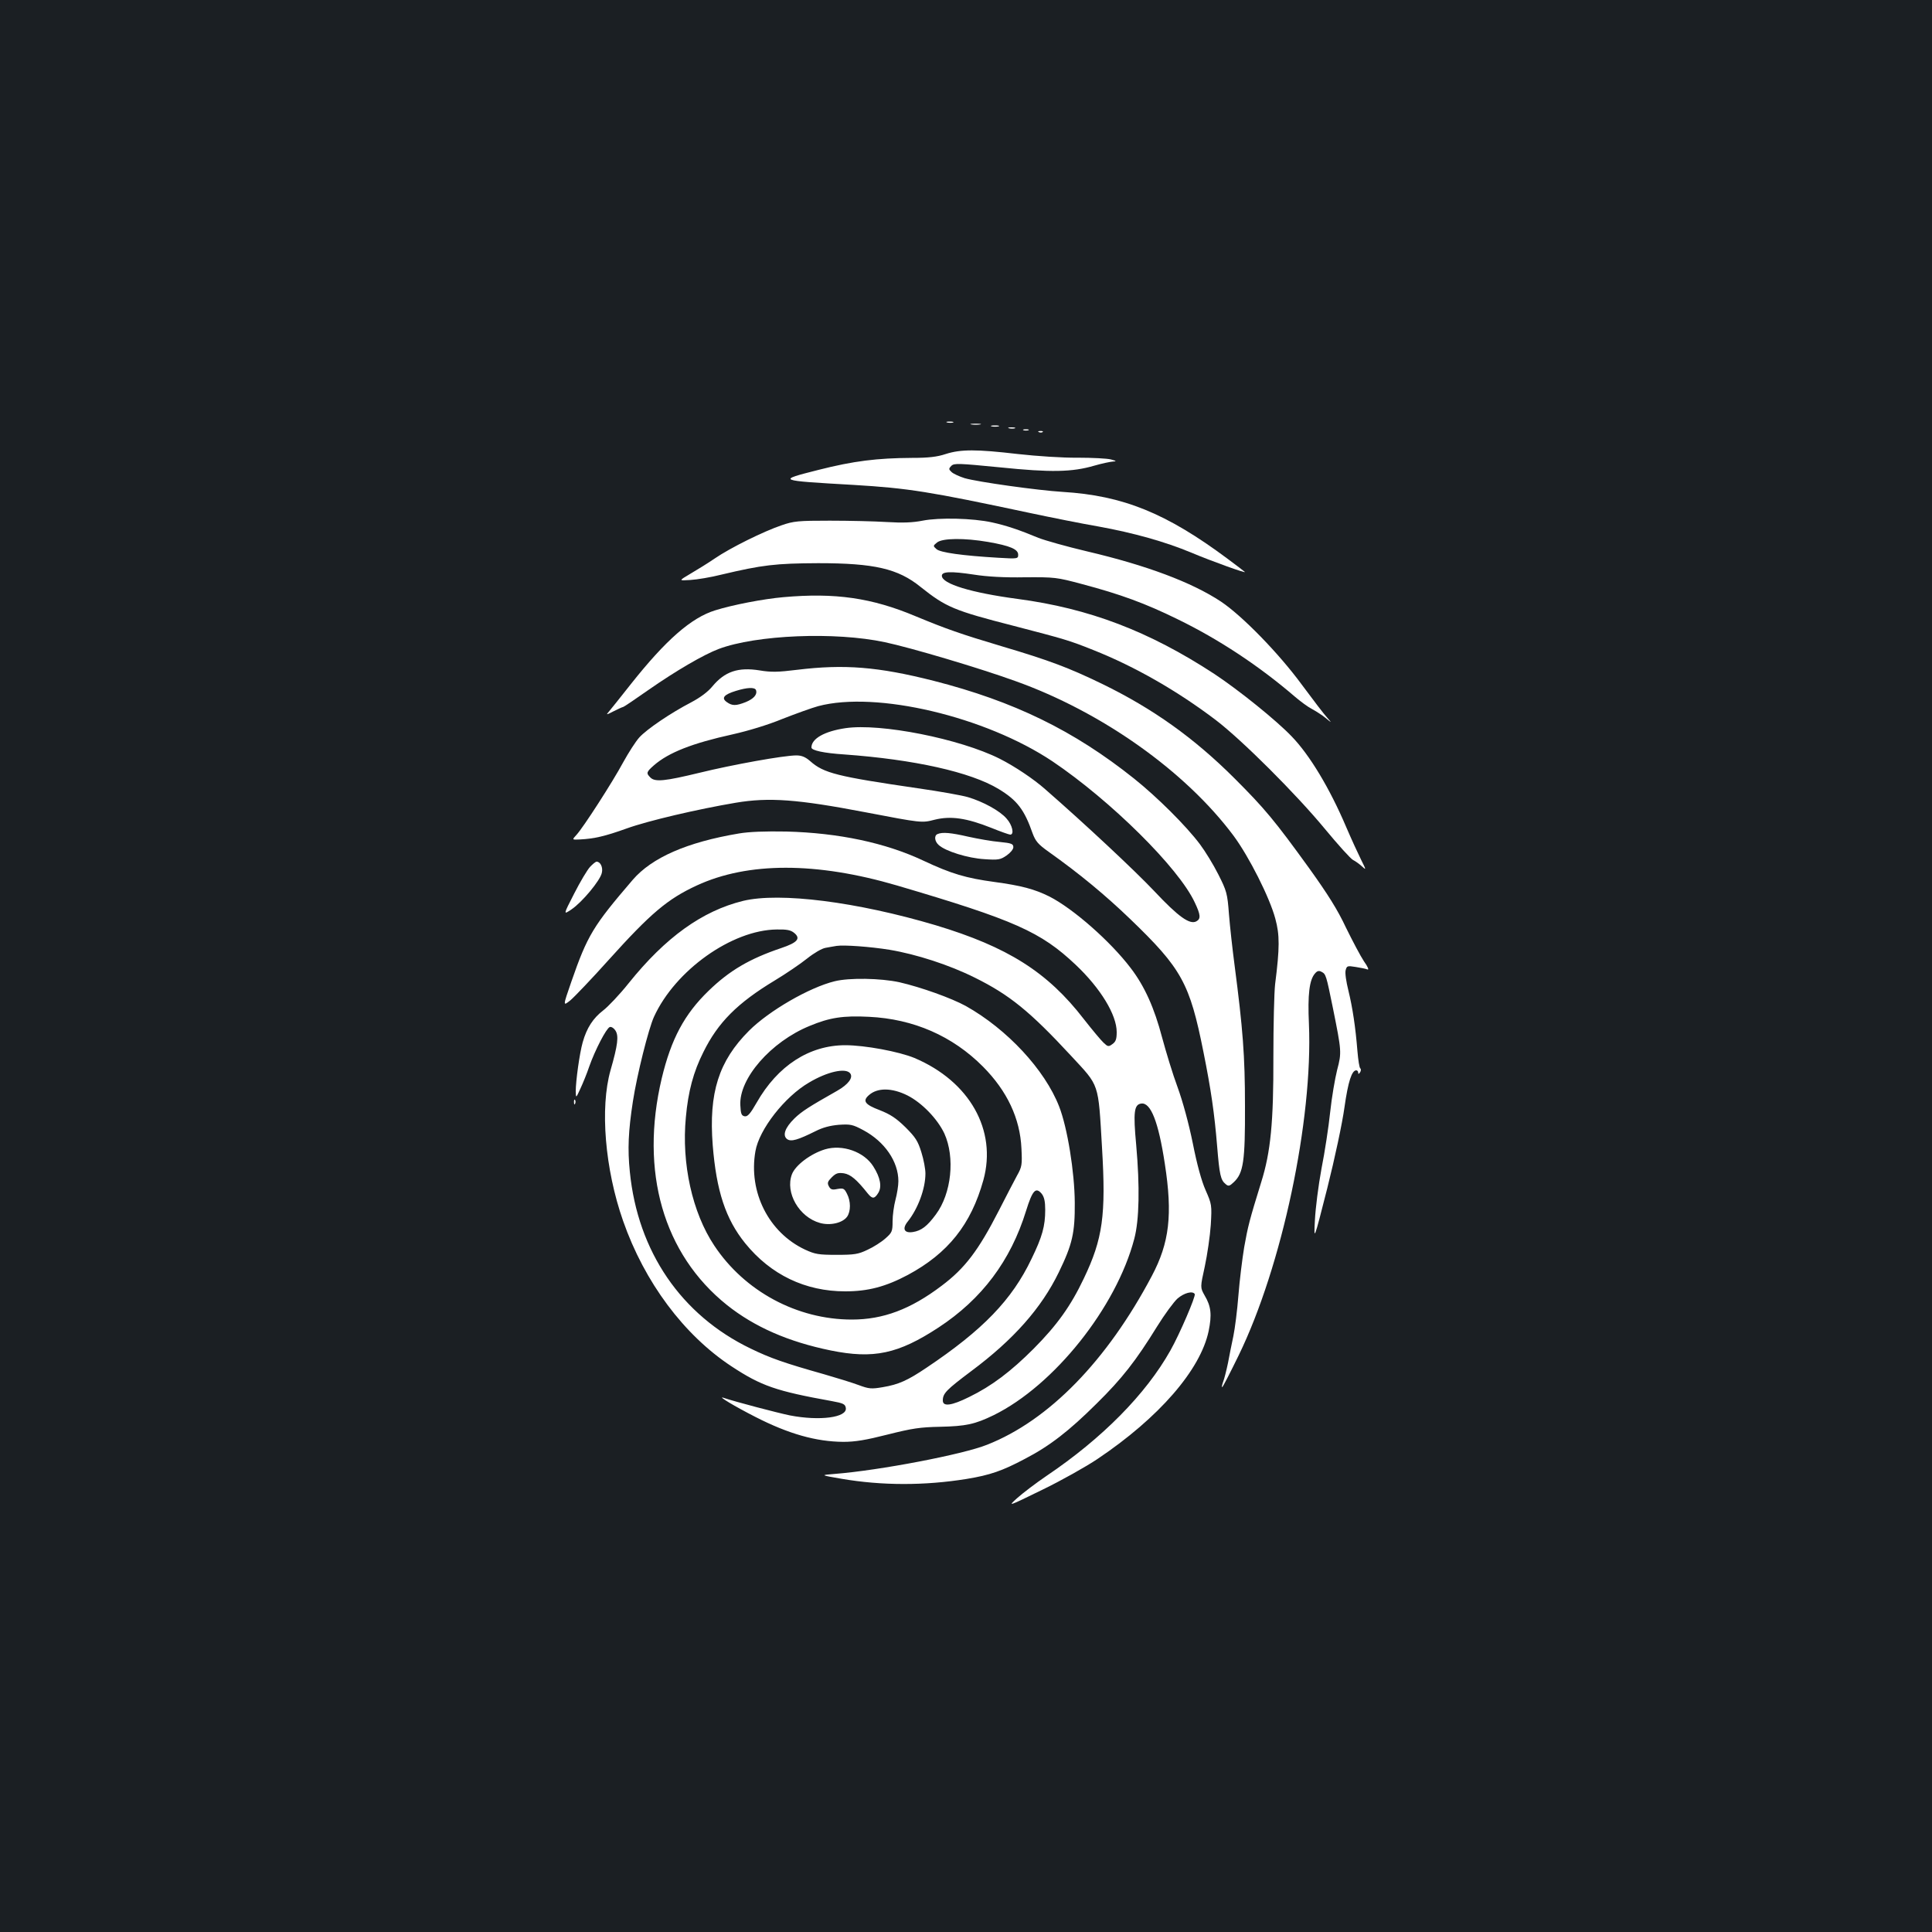 <?xml version="1.0" standalone="no"?>
<!DOCTYPE svg PUBLIC "-//W3C//DTD SVG 20010904//EN"
 "http://www.w3.org/TR/2001/REC-SVG-20010904/DTD/svg10.dtd">
<svg version="1.0" xmlns="http://www.w3.org/2000/svg"
 width="1000pt" height="1000pt" viewBox="0 0 1000 1000"
 preserveAspectRatio="xMidYMid meet">
<rect width="100%" height="100%" fill="#1b1f23"/>
<g transform="translate(0,1000) scale(0.1,-0.1)"
fill="#ffffff" stroke="none">
<path d="M4903 7813 c9 -2 23 -2 30 0 6 3 -1 5 -18 5 -16 0 -22 -2 -12 -5z"/>
<path d="M5028 7803 c12 -2 32 -2 45 0 12 2 2 4 -23 4 -25 0 -35 -2 -22 -4z"/>
<path d="M5133 7793 c9 -2 25 -2 35 0 9 3 1 5 -18 5 -19 0 -27 -2 -17 -5z"/>
<path d="M5223 7783 c9 -2 23 -2 30 0 6 3 -1 5 -18 5 -16 0 -22 -2 -12 -5z"/>
<path d="M5298 7773 c6 -2 18 -2 25 0 6 3 1 5 -13 5 -14 0 -19 -2 -12 -5z"/>
<path d="M5378 7763 c7 -3 16 -2 19 1 4 3 -2 6 -13 5 -11 0 -14 -3 -6 -6z"/>
<path d="M4895 7650 c-45 -15 -90 -20 -175 -20 -180 -1 -302 -16 -483 -62
-217 -55 -218 -55 183 -78 282 -17 389 -34 910 -145 113 -24 273 -56 355 -70
182 -33 346 -79 480 -135 107 -45 291 -111 278 -100 -4 4 -44 34 -88 67 -318
237 -542 328 -855 347 -129 8 -437 51 -507 71 -28 9 -59 23 -68 32 -15 14 -15
17 -1 32 15 14 37 13 252 -8 264 -27 373 -25 489 9 38 11 81 20 95 21 21 1 19
3 -10 11 -19 5 -96 9 -172 9 -77 -1 -211 8 -310 19 -214 25 -295 25 -373 0z"/>
<path d="M4775 7305 c-51 -10 -102 -12 -185 -7 -63 4 -196 7 -295 7 -163 0
-187 -2 -250 -24 -92 -31 -266 -117 -346 -172 -35 -24 -92 -59 -126 -79 -61
-36 -61 -36 0 -32 34 2 107 14 162 28 211 50 279 58 500 59 290 0 413 -28 530
-123 132 -105 172 -122 484 -202 261 -68 284 -74 411 -125 214 -85 434 -211
633 -362 135 -103 415 -382 566 -565 67 -81 132 -153 144 -159 12 -6 33 -21
46 -33 23 -21 23 -20 -4 34 -15 30 -50 106 -77 169 -85 200 -189 373 -282 469
-79 83 -274 240 -401 324 -338 221 -648 339 -1018 388 -240 32 -392 78 -392
120 0 22 46 24 165 6 69 -11 160 -16 265 -14 155 1 164 0 295 -35 200 -53 328
-100 495 -182 214 -104 422 -242 605 -399 30 -26 71 -56 91 -66 20 -11 52 -31
70 -46 34 -28 34 -28 8 2 -15 16 -73 92 -130 169 -121 165 -310 358 -419 431
-151 100 -386 188 -693 260 -106 25 -219 57 -252 70 -101 42 -167 64 -240 80
-99 22 -275 26 -360 9z m339 -110 c115 -20 156 -38 156 -66 0 -21 -2 -22 -102
-16 -187 11 -302 27 -321 45 -18 16 -18 17 3 34 28 23 142 24 264 3z"/>
<path d="M4054 6909 c-103 -9 -263 -40 -352 -68 -124 -38 -256 -154 -436 -381
-54 -69 -106 -133 -115 -144 -15 -17 -13 -17 24 2 22 11 45 22 51 23 6 2 65
42 132 89 142 99 285 182 362 211 194 73 603 90 860 35 133 -28 487 -133 675
-201 448 -160 881 -467 1130 -801 80 -108 187 -320 216 -429 23 -84 23 -150
-1 -339 -5 -43 -9 -211 -9 -375 1 -340 -14 -494 -63 -650 -61 -197 -69 -229
-88 -336 -10 -60 -24 -173 -30 -250 -6 -77 -18 -171 -26 -210 -8 -38 -21 -101
-28 -140 -8 -38 -19 -82 -25 -97 -6 -16 -8 -28 -5 -28 3 0 41 74 85 164 225
462 385 1220 364 1716 -7 152 2 229 32 262 11 13 20 15 33 8 23 -12 24 -16 59
-187 45 -224 46 -230 22 -321 -11 -44 -28 -142 -36 -218 -8 -76 -28 -208 -45
-293 -16 -86 -31 -205 -34 -266 -6 -110 -6 -110 64 165 39 155 78 338 89 419
19 134 38 191 61 191 6 0 10 -6 10 -12 0 -9 3 -8 10 2 5 8 5 17 1 20 -5 3 -11
43 -15 90 -10 124 -25 224 -47 314 -11 44 -18 90 -14 104 6 23 9 24 52 17 25
-4 52 -9 61 -13 9 -3 2 14 -18 42 -18 27 -59 105 -93 174 -44 94 -94 173 -190
307 -180 249 -231 310 -386 465 -211 211 -425 363 -686 490 -171 83 -274 122
-517 194 -218 65 -291 91 -448 156 -228 96 -418 123 -686 99z"/>
<path d="M4125 6533 c-97 -12 -134 -13 -193 -3 -112 18 -181 -6 -245 -83 -23
-28 -62 -57 -109 -82 -106 -55 -230 -139 -269 -182 -19 -21 -56 -79 -83 -128
-56 -104 -207 -338 -242 -376 -24 -26 -24 -26 18 -24 74 4 128 16 242 57 111
40 368 100 564 133 172 29 320 18 670 -49 293 -56 293 -56 359 -39 84 21 166
9 294 -42 47 -19 92 -35 98 -35 22 0 11 50 -19 83 -34 40 -122 88 -200 111
-30 9 -147 30 -260 46 -417 61 -486 78 -556 140 -25 22 -45 30 -72 30 -65 0
-331 -48 -502 -90 -178 -43 -230 -49 -254 -24 -22 22 -21 28 19 63 76 66 198
114 407 160 80 18 183 49 258 80 69 27 152 57 185 66 301 80 866 -54 1213
-286 301 -203 653 -551 736 -730 31 -65 32 -85 8 -98 -34 -18 -93 24 -216 155
-101 107 -362 351 -565 528 -62 55 -160 120 -237 159 -205 103 -617 185 -798
158 -108 -16 -176 -54 -176 -100 0 -15 63 -29 170 -36 361 -26 654 -91 799
-179 96 -58 133 -107 176 -230 15 -40 28 -56 83 -95 159 -113 292 -223 422
-348 267 -257 308 -332 379 -688 39 -194 57 -318 71 -489 12 -147 18 -174 44
-195 14 -12 20 -11 42 10 50 47 59 108 58 394 0 261 -11 400 -54 730 -11 83
-24 201 -29 264 -8 107 -12 120 -55 205 -25 50 -68 120 -95 156 -72 96 -221
244 -341 340 -312 249 -622 400 -1037 506 -288 73 -463 87 -708 57z m-212
-105 c8 -23 -12 -45 -53 -62 -51 -20 -70 -20 -98 0 -30 21 -15 39 47 58 58 18
98 20 104 4z"/>
<path d="M3825 5686 c-269 -45 -451 -125 -550 -240 -205 -239 -234 -286 -318
-528 -44 -127 -44 -127 -4 -95 21 18 110 111 197 208 217 241 305 316 457 386
264 122 619 122 1035 0 611 -180 745 -240 926 -411 129 -122 212 -259 212
-348 0 -37 -5 -50 -22 -62 -20 -15 -24 -14 -46 7 -13 12 -59 67 -102 122 -188
244 -395 374 -767 486 -407 121 -807 172 -997 126 -211 -52 -401 -188 -592
-426 -47 -59 -107 -122 -132 -141 -52 -40 -85 -90 -106 -165 -16 -56 -36 -200
-36 -254 1 -36 1 -36 24 14 13 28 34 79 46 115 30 85 88 197 106 204 8 3 21
-5 30 -19 17 -27 12 -73 -26 -205 -55 -194 -29 -511 65 -779 111 -318 315
-591 561 -753 155 -102 231 -128 519 -180 61 -11 70 -16 73 -36 7 -49 -135
-68 -290 -38 -63 13 -281 70 -343 91 -36 12 57 -44 165 -99 172 -88 314 -128
455 -129 61 0 116 9 230 38 127 32 168 38 270 40 135 3 181 13 278 60 313 154
635 558 728 913 26 98 29 270 10 485 -16 171 -11 210 26 215 49 7 89 -94 122
-311 41 -264 24 -409 -67 -581 -232 -439 -533 -748 -853 -874 -124 -50 -558
-133 -789 -151 -75 -6 -75 -6 35 -25 210 -36 431 -36 648 -1 122 20 185 42
302 104 129 67 229 145 371 286 132 130 203 221 313 399 39 63 87 128 106 145
34 29 78 41 89 23 6 -11 -78 -207 -126 -292 -127 -226 -352 -454 -641 -649
-56 -38 -124 -90 -152 -115 -50 -45 -50 -45 130 43 99 48 227 120 285 159 319
214 534 462 576 663 17 84 13 127 -21 184 -23 41 -23 41 1 150 13 61 27 157
31 215 6 103 5 107 -27 180 -21 47 -45 135 -66 242 -21 103 -52 217 -79 291
-25 67 -60 183 -80 257 -40 152 -90 265 -163 360 -104 137 -297 307 -421 370
-77 38 -144 56 -284 75 -147 20 -222 42 -367 110 -197 93 -440 144 -710 151
-109 2 -192 -1 -245 -10z m286 -515 c35 -29 16 -50 -67 -78 -163 -55 -268
-116 -377 -222 -124 -120 -193 -248 -242 -453 -114 -482 8 -909 338 -1173 142
-113 317 -190 537 -235 222 -45 349 -18 558 119 224 147 373 345 453 604 33
106 50 125 81 88 13 -17 18 -40 18 -83 0 -84 -15 -139 -71 -254 -101 -212
-252 -368 -543 -563 -98 -66 -144 -87 -227 -101 -59 -10 -71 -9 -125 11 -32
12 -113 37 -179 56 -205 58 -277 83 -380 133 -359 173 -584 502 -625 915 -12
117 -8 210 16 365 21 137 81 376 109 437 110 241 404 450 636 452 52 1 72 -3
90 -18z m493 -87 c139 -23 311 -79 441 -144 180 -89 286 -175 499 -405 148
-160 140 -134 160 -475 21 -350 4 -472 -94 -677 -68 -143 -138 -241 -260 -364
-118 -118 -217 -193 -334 -250 -91 -45 -136 -51 -136 -18 0 37 18 55 147 152
219 163 363 326 453 511 71 146 84 205 83 361 -1 158 -38 388 -81 498 -74 190
-269 400 -483 520 -75 41 -231 97 -344 123 -97 21 -259 24 -335 5 -131 -32
-340 -153 -443 -256 -157 -157 -209 -321 -188 -592 19 -238 67 -383 168 -508
132 -163 311 -249 518 -249 118 0 209 24 324 85 208 112 327 261 391 491 71
258 -71 511 -357 632 -80 33 -256 66 -358 66 -186 0 -350 -106 -459 -298 -32
-56 -46 -72 -61 -70 -17 3 -21 12 -23 57 -8 138 158 329 359 411 103 43 173
54 307 47 230 -11 432 -99 590 -258 125 -126 192 -268 199 -424 4 -83 3 -94
-23 -140 -15 -27 -57 -109 -94 -181 -106 -207 -176 -299 -296 -389 -161 -122
-303 -175 -465 -175 -283 0 -555 146 -712 383 -114 171 -170 425 -147 664 12
134 39 235 91 338 75 152 175 253 369 370 58 35 133 86 168 114 35 28 76 52
95 55 17 3 43 8 57 10 38 6 175 -4 274 -20z m-204 -639 c18 -22 -9 -58 -67
-91 -143 -81 -183 -106 -221 -143 -49 -48 -63 -88 -38 -107 21 -15 56 -4 147
41 37 19 75 29 120 33 61 4 72 2 128 -28 110 -59 181 -162 181 -264 0 -23 -7
-66 -15 -96 -8 -30 -15 -80 -15 -111 0 -53 -3 -59 -37 -89 -20 -18 -62 -45
-93 -59 -48 -23 -68 -26 -160 -26 -93 0 -111 3 -163 27 -188 88 -294 298 -257
509 19 113 152 283 278 356 94 56 188 77 212 48z m297 -115 c75 -38 155 -121
191 -197 56 -124 37 -310 -44 -419 -45 -61 -75 -84 -119 -91 -45 -7 -57 17
-26 55 53 67 91 170 91 248 0 23 -9 72 -21 110 -18 58 -30 77 -82 129 -48 47
-78 67 -134 89 -77 29 -90 48 -55 78 44 39 119 38 199 -2z"/>
<path d="M4270 4051 c-75 -23 -153 -82 -171 -129 -36 -95 37 -222 145 -252 53
-15 118 0 141 33 19 28 19 80 -1 118 -14 28 -19 30 -49 25 -28 -6 -36 -3 -45
14 -9 17 -6 25 15 46 22 22 33 25 63 21 35 -6 66 -32 124 -105 23 -28 34 -28
53 2 21 32 12 81 -25 139 -48 76 -160 115 -250 88z"/>
<path d="M4853 5683 c-19 -7 -16 -38 6 -57 35 -32 151 -68 236 -73 72 -5 83
-3 115 19 20 14 35 32 35 43 0 17 -9 21 -70 27 -38 3 -112 16 -162 27 -91 21
-135 25 -160 14z"/>
<path d="M3054 5513 c-14 -15 -51 -77 -82 -138 -57 -111 -57 -111 -14 -82 55
37 149 150 157 189 7 28 -7 58 -27 58 -5 0 -20 -12 -34 -27z"/>
<path d="M2971 4294 c0 -11 3 -14 6 -6 3 7 2 16 -1 19 -3 4 -6 -2 -5 -13z"/>
</g>
</svg>

